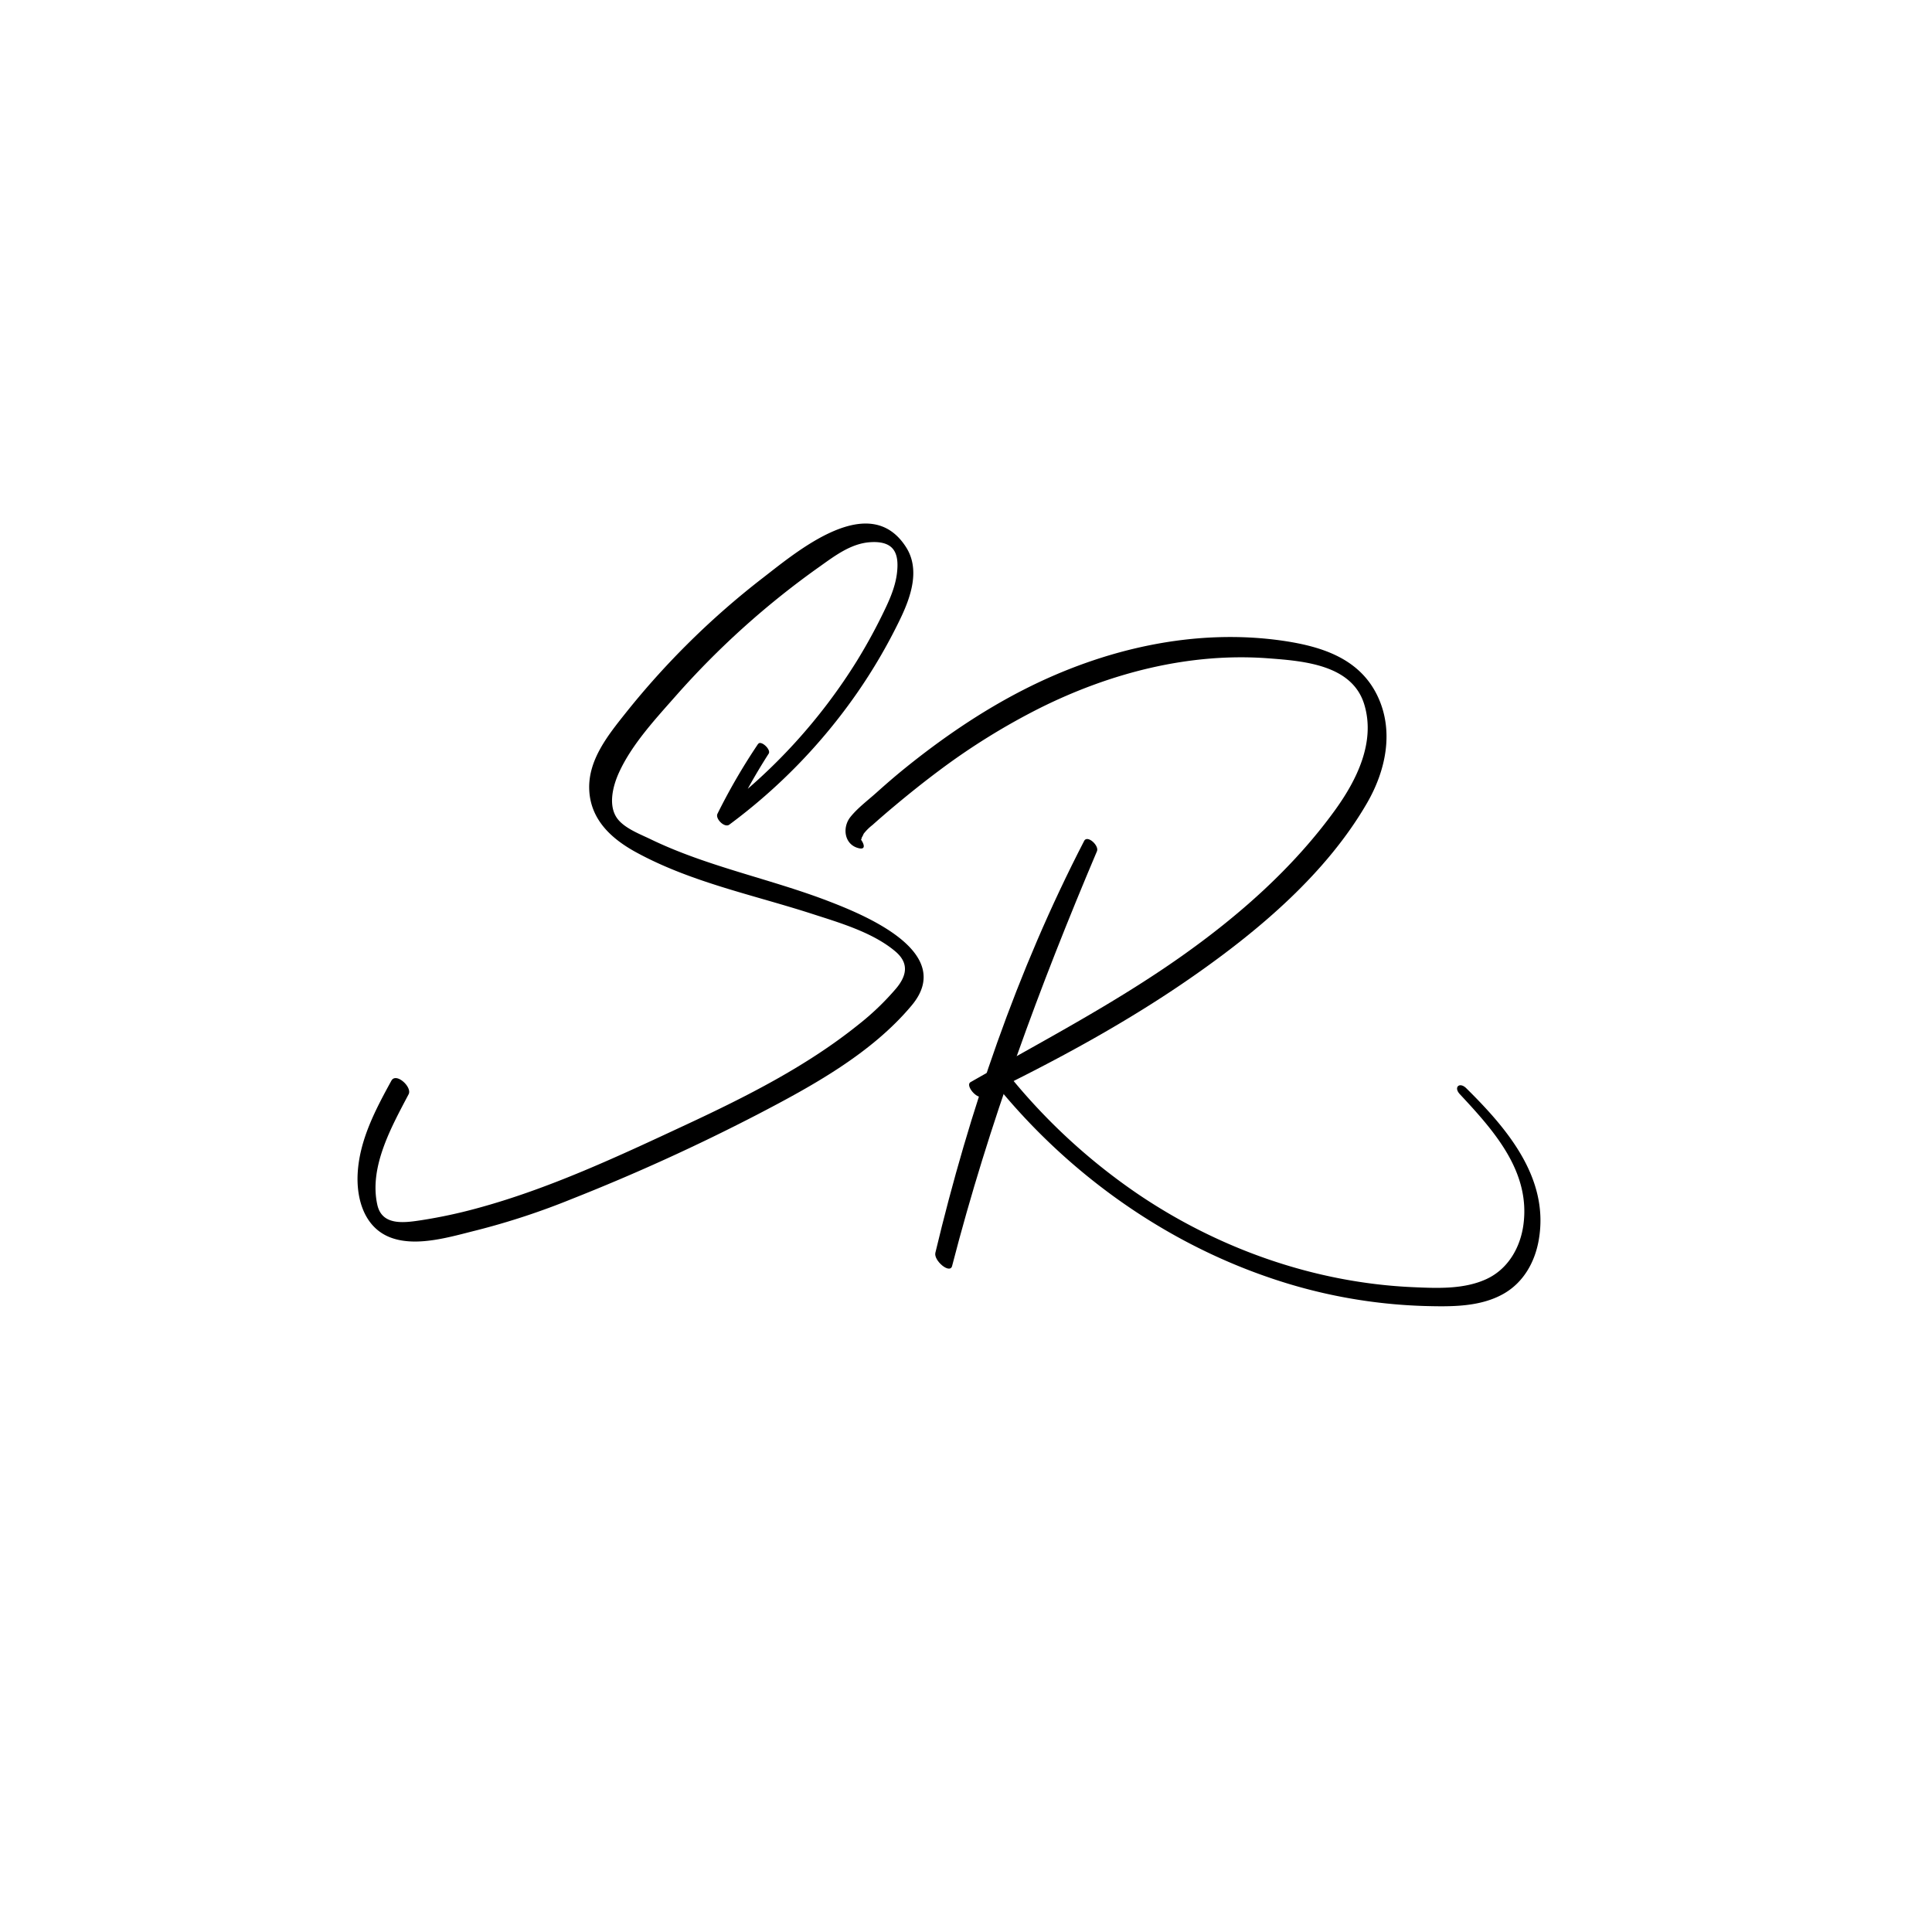 <svg id="effe15bb-588b-41f9-b7c9-f7ba069ef625" data-name="Capa 1" xmlns="http://www.w3.org/2000/svg" viewBox="0 0 1000 1000"><defs><style>.b8dcbcd3-6a98-45a1-bb81-bdb4099c1da2{fill:none;}path { fill: #000000; } @media (prefers-color-scheme: dark) {path { fill: #ffffff; }}</style></defs><title>Initials-Untagged-Black1</title><rect class="b8dcbcd3-6a98-45a1-bb81-bdb4099c1da2" width="1000" height="1000"/><path d="M392.36,385.09a314.9,314.9,0,0,0-21,36.13c-1.25,2.54,3.68,7.44,6.11,5.63a292.34,292.34,0,0,0,66.09-68.07A282.28,282.28,0,0,0,466.14,320c5.33-11.16,10.17-25.19,2.9-36.68C450.19,253.59,412.87,285.19,395,299a416.24,416.24,0,0,0-71,69.86c-9.18,11.53-19.8,24.57-19,40.19.77,15.32,11.5,25.11,24.18,32.05,28.42,15.54,60.45,22,91,31.86,14.34,4.64,31.46,9.58,43.17,19.42,7.21,6.05,6.11,12.51.46,19.27a136.7,136.7,0,0,1-19.49,18.69c-26.79,21.54-58.14,37.32-89.16,51.78-35.13,16.38-70.86,33.17-108.38,43.32a259.25,259.25,0,0,1-28.49,6.1c-8.91,1.36-20.57,3.14-23-8-4.34-19.62,7.46-40.49,16.22-57.18,1.93-3.68-6.5-11.45-8.93-7-8.16,14.88-16.45,30.53-17.44,47.83-.77,13.37,3.44,28.36,17.23,33.43,13.54,5,31.13-.56,44.49-3.86a377.56,377.56,0,0,0,48.94-16.11,1041.84,1041.84,0,0,0,96.31-43.82c28.32-14.74,59.08-31.61,79.83-56.49,22.56-27.06-23-46.14-42.58-53.69-30.51-11.79-63.14-18-92.68-32.3-5.64-2.73-14.07-5.86-17.59-11.3-4.33-6.69-1.74-16.51,1.26-23.09,6.73-14.81,19.1-28,29.75-40.11a432.67,432.67,0,0,1,74.3-66.68c7.68-5.47,16-11.78,25.76-12.51,3.88-.3,8.82,0,11.66,3.06,3,3.18,2.93,8.41,2.5,12.46-.87,8.26-4.64,15.95-8.27,23.3q-5.81,11.72-12.67,22.84a290.22,290.22,0,0,1-71.61,78.32l6.11,5.63a314.77,314.77,0,0,1,20-36.2c1.34-2.11-4.05-7.09-5.45-5Z"/><path d="M561.14,435.29c-34.76,67.22-59.43,139.65-77,213.17-.95,4,7.53,11.18,8.66,6.83,19-73.63,45.35-144.8,75-214.74,1.2-2.84-5-8.63-6.68-5.26Z"/><path d="M442.8,431.91l1.4,1.38q1.46,2.71,1.83.26a13.38,13.38,0,0,0,1-2,25.51,25.51,0,0,1,4.54-4.51q5.6-5,11.32-9.78c7.64-6.41,15.45-12.65,23.45-18.61A346.54,346.54,0,0,1,538,366.61c36.55-18.27,77.73-29,118.76-25.84,18.24,1.38,43.27,3.36,49.43,24,5.8,19.36-3.91,38.9-15,54.31-21.64,30-49.89,54.89-80,76.12-34.61,24.4-72.12,43.95-108.82,64.91-2.85,1.63,3.12,8.83,6,7.45,38-18.42,75.6-38.68,110.26-63,33.78-23.66,68.1-52.82,89-89,9.74-16.88,14.09-37.46,5.2-55.67-9.41-19.27-29-25.32-48.77-28.23C618.08,325,571.1,336,530.13,356.85c-22.12,11.26-42.73,25.41-62,41-5,4.05-9.82,8.24-14.59,12.52-4.41,3.94-9.68,7.89-13.38,12.52-4.33,5.43-3.19,14.35,4.37,16.15,5.5,1.31.8-6.08-1.76-7.18Z"/><path d="M517.45,563.86C554,608,602.38,642.57,656.71,661.19A272.25,272.25,0,0,0,737.79,676c13.46.34,28.26.52,40.34-6.28,10.36-5.83,16.29-16.34,18.31-27.83,5.64-32-16.33-57.72-37.52-78.64-3.45-3.4-6.69-.53-3.31,3.09,17.46,18.73,36.64,39.95,32.91,67.56-1.6,11.88-7.95,22.94-19.09,28.12-11.67,5.41-25.48,4.77-38,4.22-51-2.23-100.9-19.92-143-48.58a311,311,0,0,1-64.86-59.45c-1.53-1.85-5.77-4.73-8.07-2.58-2.45,2.27.54,6.46,2,8.23Z"/></svg>